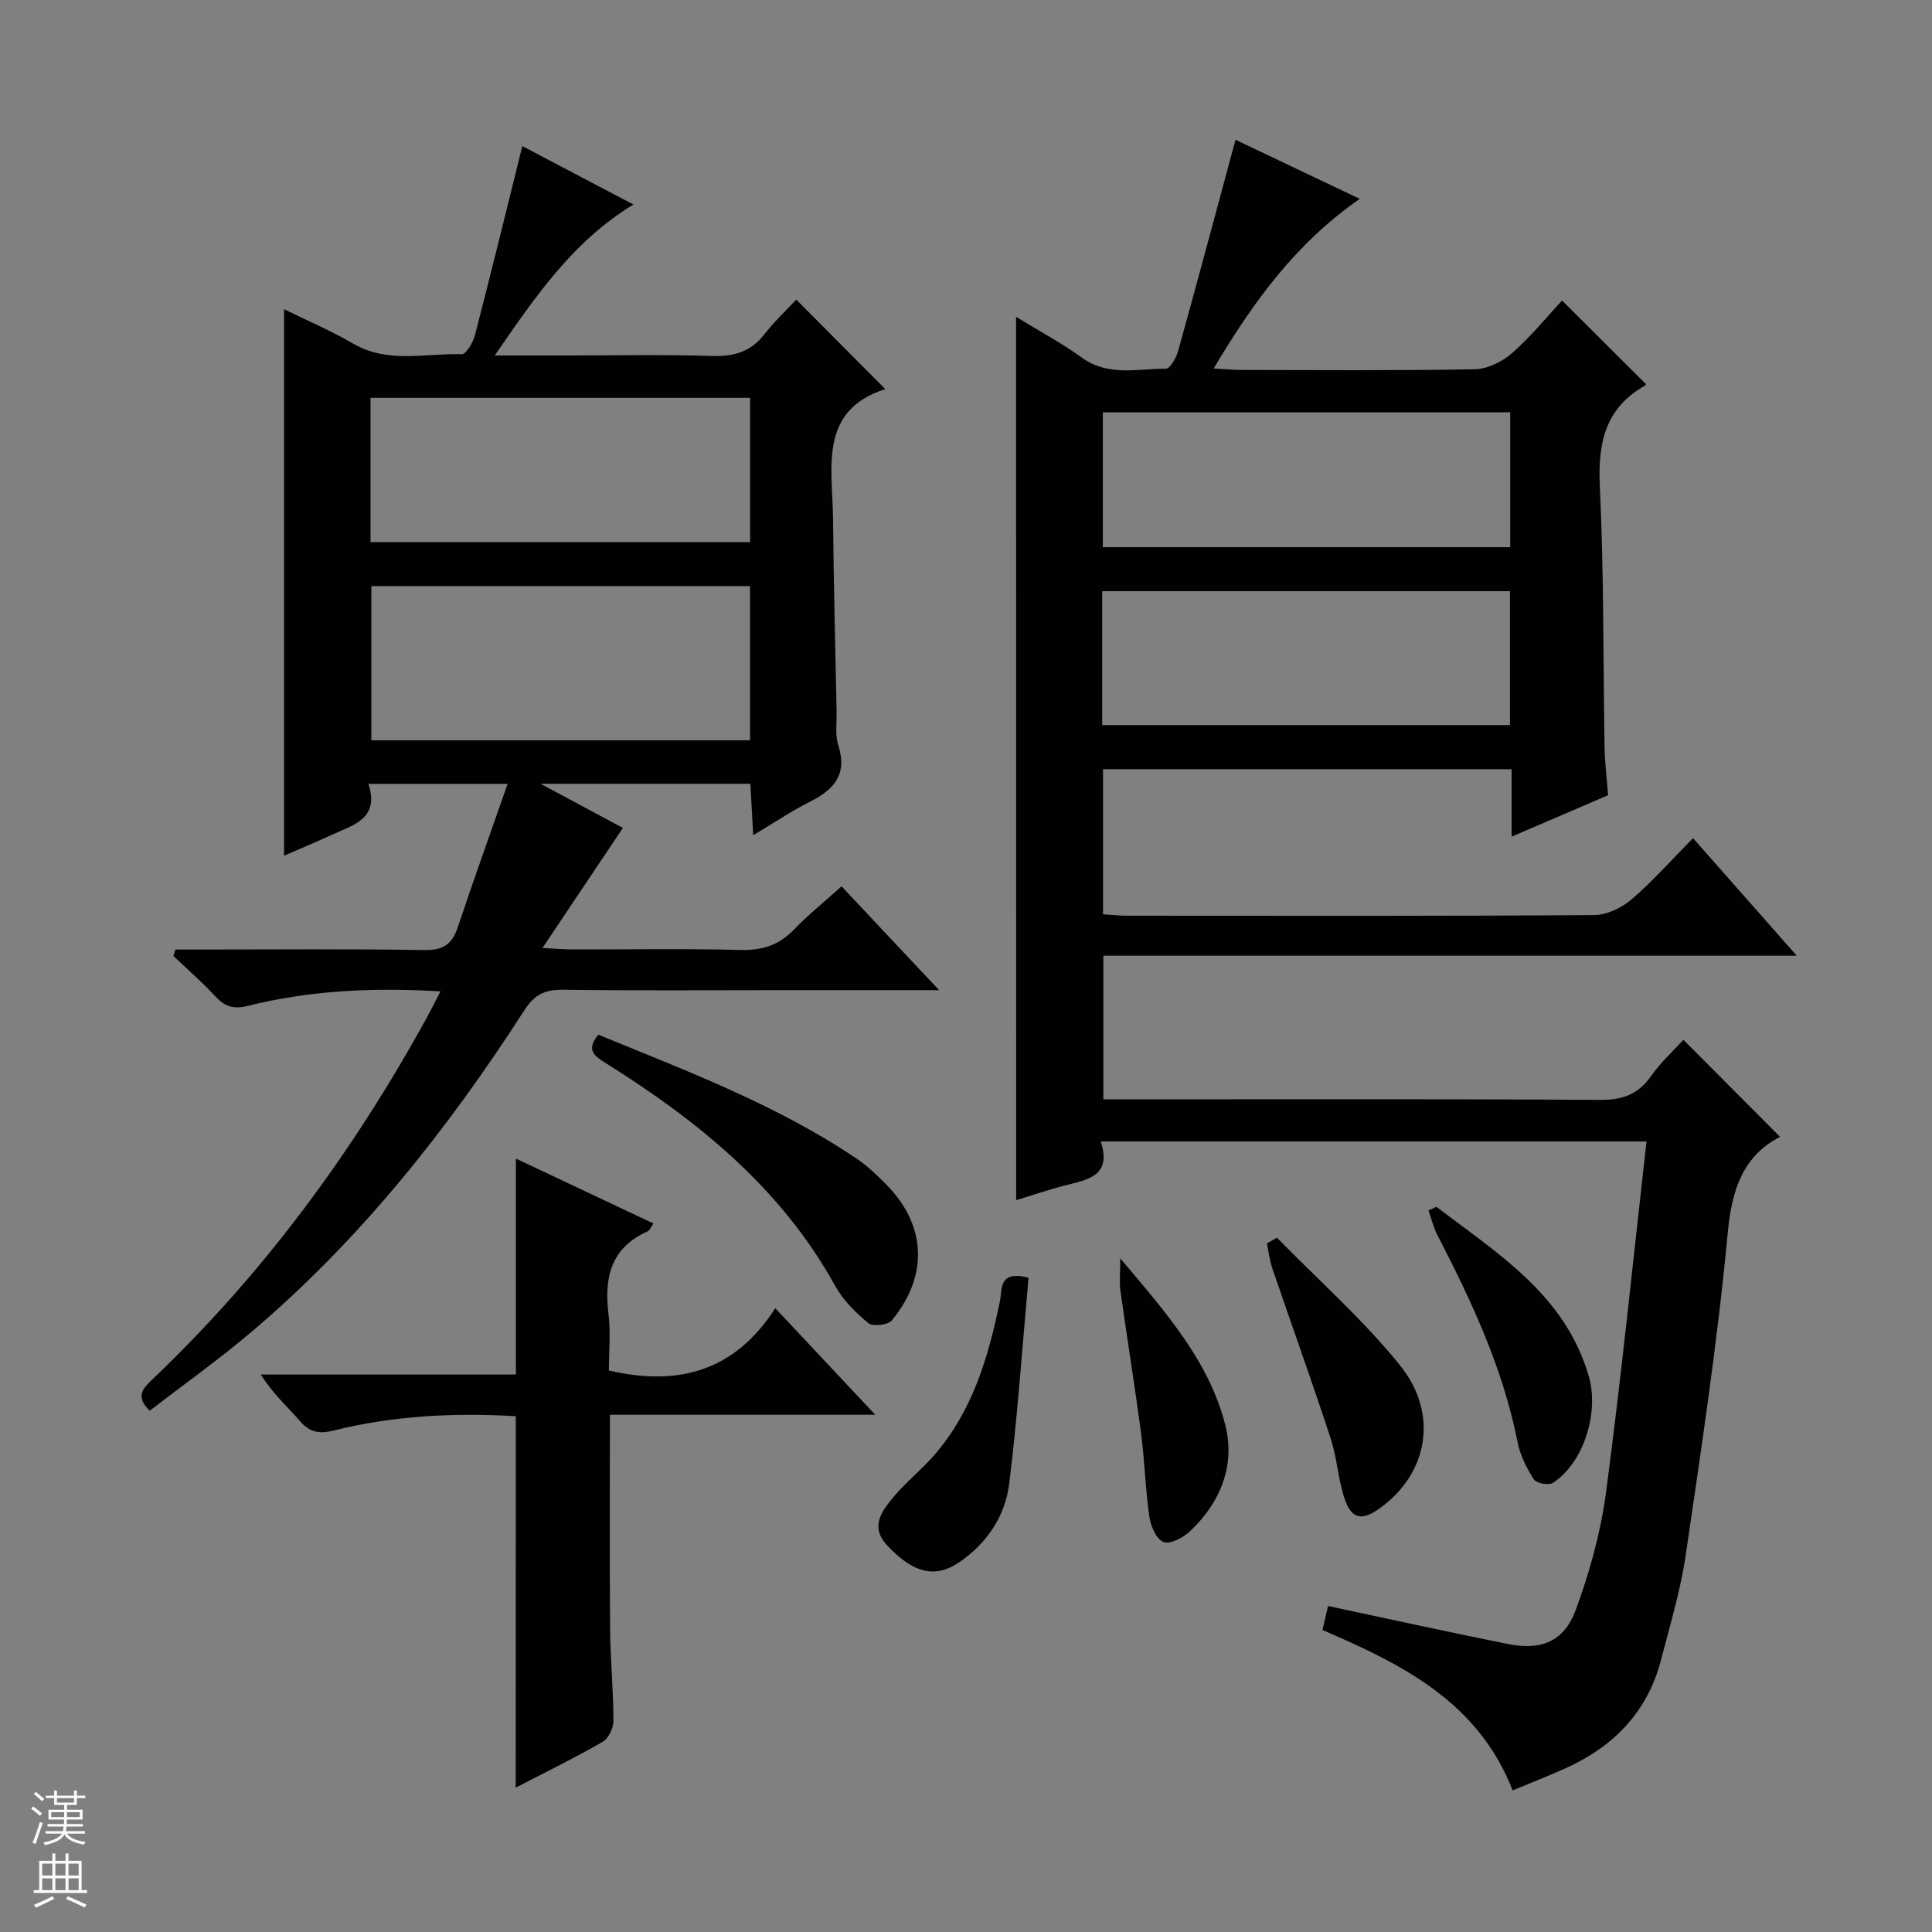 <svg enable-background="new 0 0 400 400" viewBox="0 0 400 400" xmlns="http://www.w3.org/2000/svg"><rect x="0" y="0" width="400" height="400" fill="#808080" stroke="none"/><g fill="#010100"><path d="m210.37 65.6c4.71 2.89 9.38 5.38 13.62 8.45 5.48 3.96 11.54 2.26 17.39 2.29.86 0 2.14-2.24 2.53-3.64 3.99-14.35 7.83-28.75 11.89-43.76 8.15 3.87 16.7 7.94 25.72 12.23-13.25 9.22-22.06 21.34-30.24 35.12 2.37.13 3.96.3 5.55.3 16.17.02 32.34.16 48.5-.14 2.61-.05 5.65-1.54 7.68-3.3 3.86-3.37 7.13-7.42 10.4-10.93 6.09 6.07 11.59 11.55 17.31 17.25.05-.24.09.24-.08.33-8.35 4.68-9.84 11.95-9.41 20.99.86 17.95.67 35.95.98 53.93.05 3.15.45 6.29.73 9.92-6.33 2.72-12.81 5.5-19.98 8.58 0-4.98 0-9.36 0-13.96-28.45 0-56.37 0-84.59 0v30.04c1.67.1 3.42.29 5.17.29 32.17.02 64.33.09 96.5-.13 2.61-.02 5.69-1.48 7.73-3.23 4.41-3.78 8.28-8.18 12.75-12.7 7.1 8.05 13.96 15.82 21.48 24.34-48.4 0-95.8 0-143.56 0v29.74h5.93c32.33 0 64.67-.1 97 .11 4.65.03 7.87-1.21 10.53-5.01 1.98-2.82 4.6-5.19 6.63-7.43 6.73 6.76 13.25 13.3 20.01 20.09-7.59 3.91-9.98 10.8-10.83 19.87-2.08 22.3-5.44 44.49-8.69 66.67-1.08 7.36-3.26 14.56-5.13 21.78-2.79 10.75-9.8 17.92-19.74 22.4-3.46 1.56-7 2.94-10.97 4.6-7.11-18.23-22.66-26.04-39.38-33.22.38-1.64.78-3.33 1.16-4.96 12.55 2.67 24.8 5.36 37.1 7.84 6.97 1.41 11.73-.41 14.17-7.01 2.9-7.85 5.19-16.13 6.29-24.41 3.17-24.02 5.61-48.13 8.37-72.6-37.88 0-75.11 0-112.98 0 2.37 7.33-2.91 7.92-7.64 9.16-3.31.87-6.56 1.97-9.88 2.99-.02-61.17-.02-121.68-.02-182.88zm102.3 47.69c0-9.62 0-18.71 0-27.92-28.28 0-56.29 0-84.34 0v27.92zm-84.47 36.83h84.42c0-9.55 0-18.64 0-27.72-28.32 0-56.33 0-84.42 0z"/><path d="m194.44 205c-11.75 0-22.04 0-32.34 0-15.17 0-30.33.12-45.5-.08-3.71-.05-5.91.93-8.02 4.22-15.94 24.75-34.11 47.67-56.7 66.77-6.72 5.68-13.92 10.8-20.89 16.17-3.11-3.01-1.33-4.7.73-6.66 22.86-21.78 41.33-46.9 56.52-74.5.94-1.71 1.8-3.46 2.95-5.67-13.8-.81-26.97-.23-39.89 3.01-3.12.78-4.86.05-6.85-2.11-2.68-2.9-5.69-5.5-8.55-8.22.14-.45.27-.89.41-1.34h5.13c15.5 0 31-.15 46.5.11 3.86.06 5.67-1.25 6.84-4.73 3.25-9.74 6.73-19.41 10.32-29.68-10.06 0-19.09 0-28.82 0 2.37 7.27-3.18 8.51-7.63 10.57-3.28 1.52-6.62 2.9-9.84 4.3 0-37.82 0-75.31 0-113.14 4.58 2.26 9.62 4.39 14.31 7.12 7.23 4.21 14.98 1.95 22.5 2.2.89.03 2.33-2.48 2.73-4.01 3.32-12.82 6.47-25.69 9.79-39.08 7.31 3.84 14.9 7.83 23 12.09-12.45 7.57-20.21 18.91-28.71 31.26h14.45c10.17 0 20.34-.22 30.5.1 4.52.14 8.03-.82 10.87-4.48 2.03-2.62 4.49-4.91 6.61-7.19 6.44 6.48 12.51 12.58 18.43 18.53-13.89 4.43-10.92 16.3-10.82 26.85.13 13.32.47 26.63.74 39.94.05 2.33-.34 4.82.35 6.96 1.95 6.06-.91 9.19-5.91 11.7-3.81 1.91-7.37 4.33-11.7 6.91-.23-3.97-.41-7.19-.6-10.65-14.19 0-28.12 0-43.43 0 6.43 3.45 11.84 6.35 17.04 9.14-5.41 8.08-10.72 16.02-16.65 24.87 2.94.14 4.7.29 6.46.29 11.5.02 23-.19 34.5.11 4.5.12 7.99-.97 11.11-4.22 2.87-2.99 6.14-5.61 9.86-8.96 6.43 6.88 12.81 13.65 20.2 21.5zm-39.15-83.65c-26.4 0-52.42 0-78.41 0v31.92h78.41c0-10.73 0-21.14 0-31.92zm.01-38.98c-26.47 0-52.48 0-78.59 0v29.87h78.59c0-10.08 0-19.82 0-29.87z"/><path d="m106.79 293.21c-12.56-.74-25.27-.15-37.76 2.98-2.93.73-4.91.37-6.94-1.98-2.58-2.99-5.58-5.61-8.09-9.63h26.55 26.26c0-15.11 0-29.64 0-44.71 9.23 4.36 18.71 8.83 28.46 13.43-.48.69-.72 1.43-1.19 1.64-7.62 3.4-9.02 9.56-8.1 17.11.48 3.91.08 7.92.08 11.7 14.3 3.3 26 .24 34.45-12.9 7.04 7.5 13.44 14.32 20.7 22.06-19.02 0-36.85 0-54.93 0 0 15.22-.08 29.83.04 44.43.05 6.31.68 12.62.69 18.93 0 1.49-1.01 3.66-2.22 4.35-5.86 3.37-11.96 6.35-18.02 9.49.02-25.72.02-51.16.02-76.9z"/><path d="m123.88 214.22c18.3 7.52 36.95 14.5 53.58 25.73 2.05 1.38 3.87 3.15 5.65 4.9 8.66 8.51 9.31 19.1 1.52 28.54-.79.95-3.94 1.31-4.84.56-2.64-2.19-5.25-4.77-6.89-7.74-11.15-20.19-28.32-34.09-47.4-46.05-2.37-1.48-4.3-2.71-1.62-5.94z"/><path d="m264.37 256.24c8.55 8.75 17.8 16.92 25.45 26.39 8.2 10.15 5.79 22.55-4.22 29.69-3.64 2.6-5.78 2.22-7.21-2.01-1.37-4.06-1.57-8.5-2.91-12.57-3.87-11.79-8.08-23.48-12.09-35.23-.55-1.63-.73-3.38-1.08-5.08.7-.39 1.38-.79 2.06-1.19z"/><path d="m212.95 264.54c-1.3 14.3-2.25 28.5-4 42.61-.84 6.74-4.59 12.4-10.42 16.34-4.94 3.34-9.47 2.22-14.83-3.51-3.67-3.92-1.12-7.14 1.31-10.06 2.53-3.04 5.7-5.54 8.31-8.53 8.04-9.19 11.33-20.43 13.72-32.08.46-2.26-.41-6.4 5.91-4.77z"/><path d="m297.4 249.86c12.67 9.69 26.61 18.16 31.53 35.03 2.19 7.5-.97 17.92-7.43 22.13-.85.56-3.42.08-3.93-.72-1.49-2.33-2.83-4.98-3.36-7.67-3.02-15.32-9.54-29.24-16.63-42.96-.82-1.58-1.23-3.38-1.83-5.07.56-.25 1.11-.5 1.65-.74z"/><path d="m231.94 260.53c9.52 11.28 18.38 21.32 21.73 34.45 2.13 8.35-.94 16.1-7.33 22.08-1.4 1.31-4.12 2.74-5.46 2.2-1.47-.59-2.64-3.31-2.92-5.25-.83-5.73-.96-11.56-1.72-17.3-1.3-9.84-2.89-19.64-4.27-29.47-.24-1.71-.03-3.47-.03-6.71z"/></g><path d="m6.45 374.46.42-.45c.65.47 1.27.95 1.85 1.44l-.45.49c-.66-.56-1.26-1.06-1.83-1.48m.93 7.33-.63-.26c.55-1.36 1.05-2.8 1.52-4.33.19.1.38.19.59.27-.46 1.29-.95 2.73-1.48 4.32m-.38-10.38.44-.42c.43.34 1.01.82 1.74 1.44l-.49.49c-.53-.51-1.09-1.01-1.69-1.51m2.5.35h1.72v-1.04h.59v1.04h3.52v-1.04h.59v1.04h1.75v.53h-1.75v1.42h-2.03v.97h3.22v2.03h-3.24c0 .35-.01.66-.03.93h3.32v.53h-3.37c-.03.27-.08.58-.15.94h3.96v.53h-3.71c.67.92 1.93 1.48 3.79 1.68-.13.24-.23.44-.29.59-2.13-.38-3.48-1.08-4.04-2.12-.43.97-1.77 1.72-4.03 2.23-.09-.19-.2-.37-.33-.55 2.1-.42 3.37-1.03 3.81-1.83h-3.36v-.53h3.58c.08-.29.13-.61.16-.94h-3.33v-.53h3.39c.02-.27.04-.58.04-.93h-3.23v-2.03h3.25v-.97h-2.07v-1.42h-1.73zm1.12 3.44v1h2.65c.01-.3.02-.44.01-.4v-.25-.35zm1.19-2h3.52v-.91h-3.52zm4.71 2h-2.63v.59c0 .15-.01.28-.01.4h2.64z" fill="#fafafc"/><path d="m13.55 383.74h.63v1.52h2.72v6.07h1.13v.6h-11.05v-.6h1.13v-6.07h2.73v-1.52h.63v1.52h2.1v-1.52zm-2.68 8.83.38.56c-1.24.63-2.53 1.25-3.85 1.85-.1-.21-.21-.42-.34-.63 1.36-.55 2.63-1.15 3.81-1.78m-2.13-4.27h2.1v-2.45h-2.1zm0 3.04h2.1v-2.46h-2.1zm2.72-3.04h2.1v-2.45h-2.1zm0 3.04h2.1v-2.46h-2.1zm6.07 3.6c-1.41-.71-2.7-1.3-3.86-1.78l.35-.56c1.45.62 2.75 1.19 3.88 1.72zm-1.25-9.09h-2.1v2.45h2.1zm-2.09 5.49h2.1v-2.46h-2.1z" fill="#fafafc"/></svg>